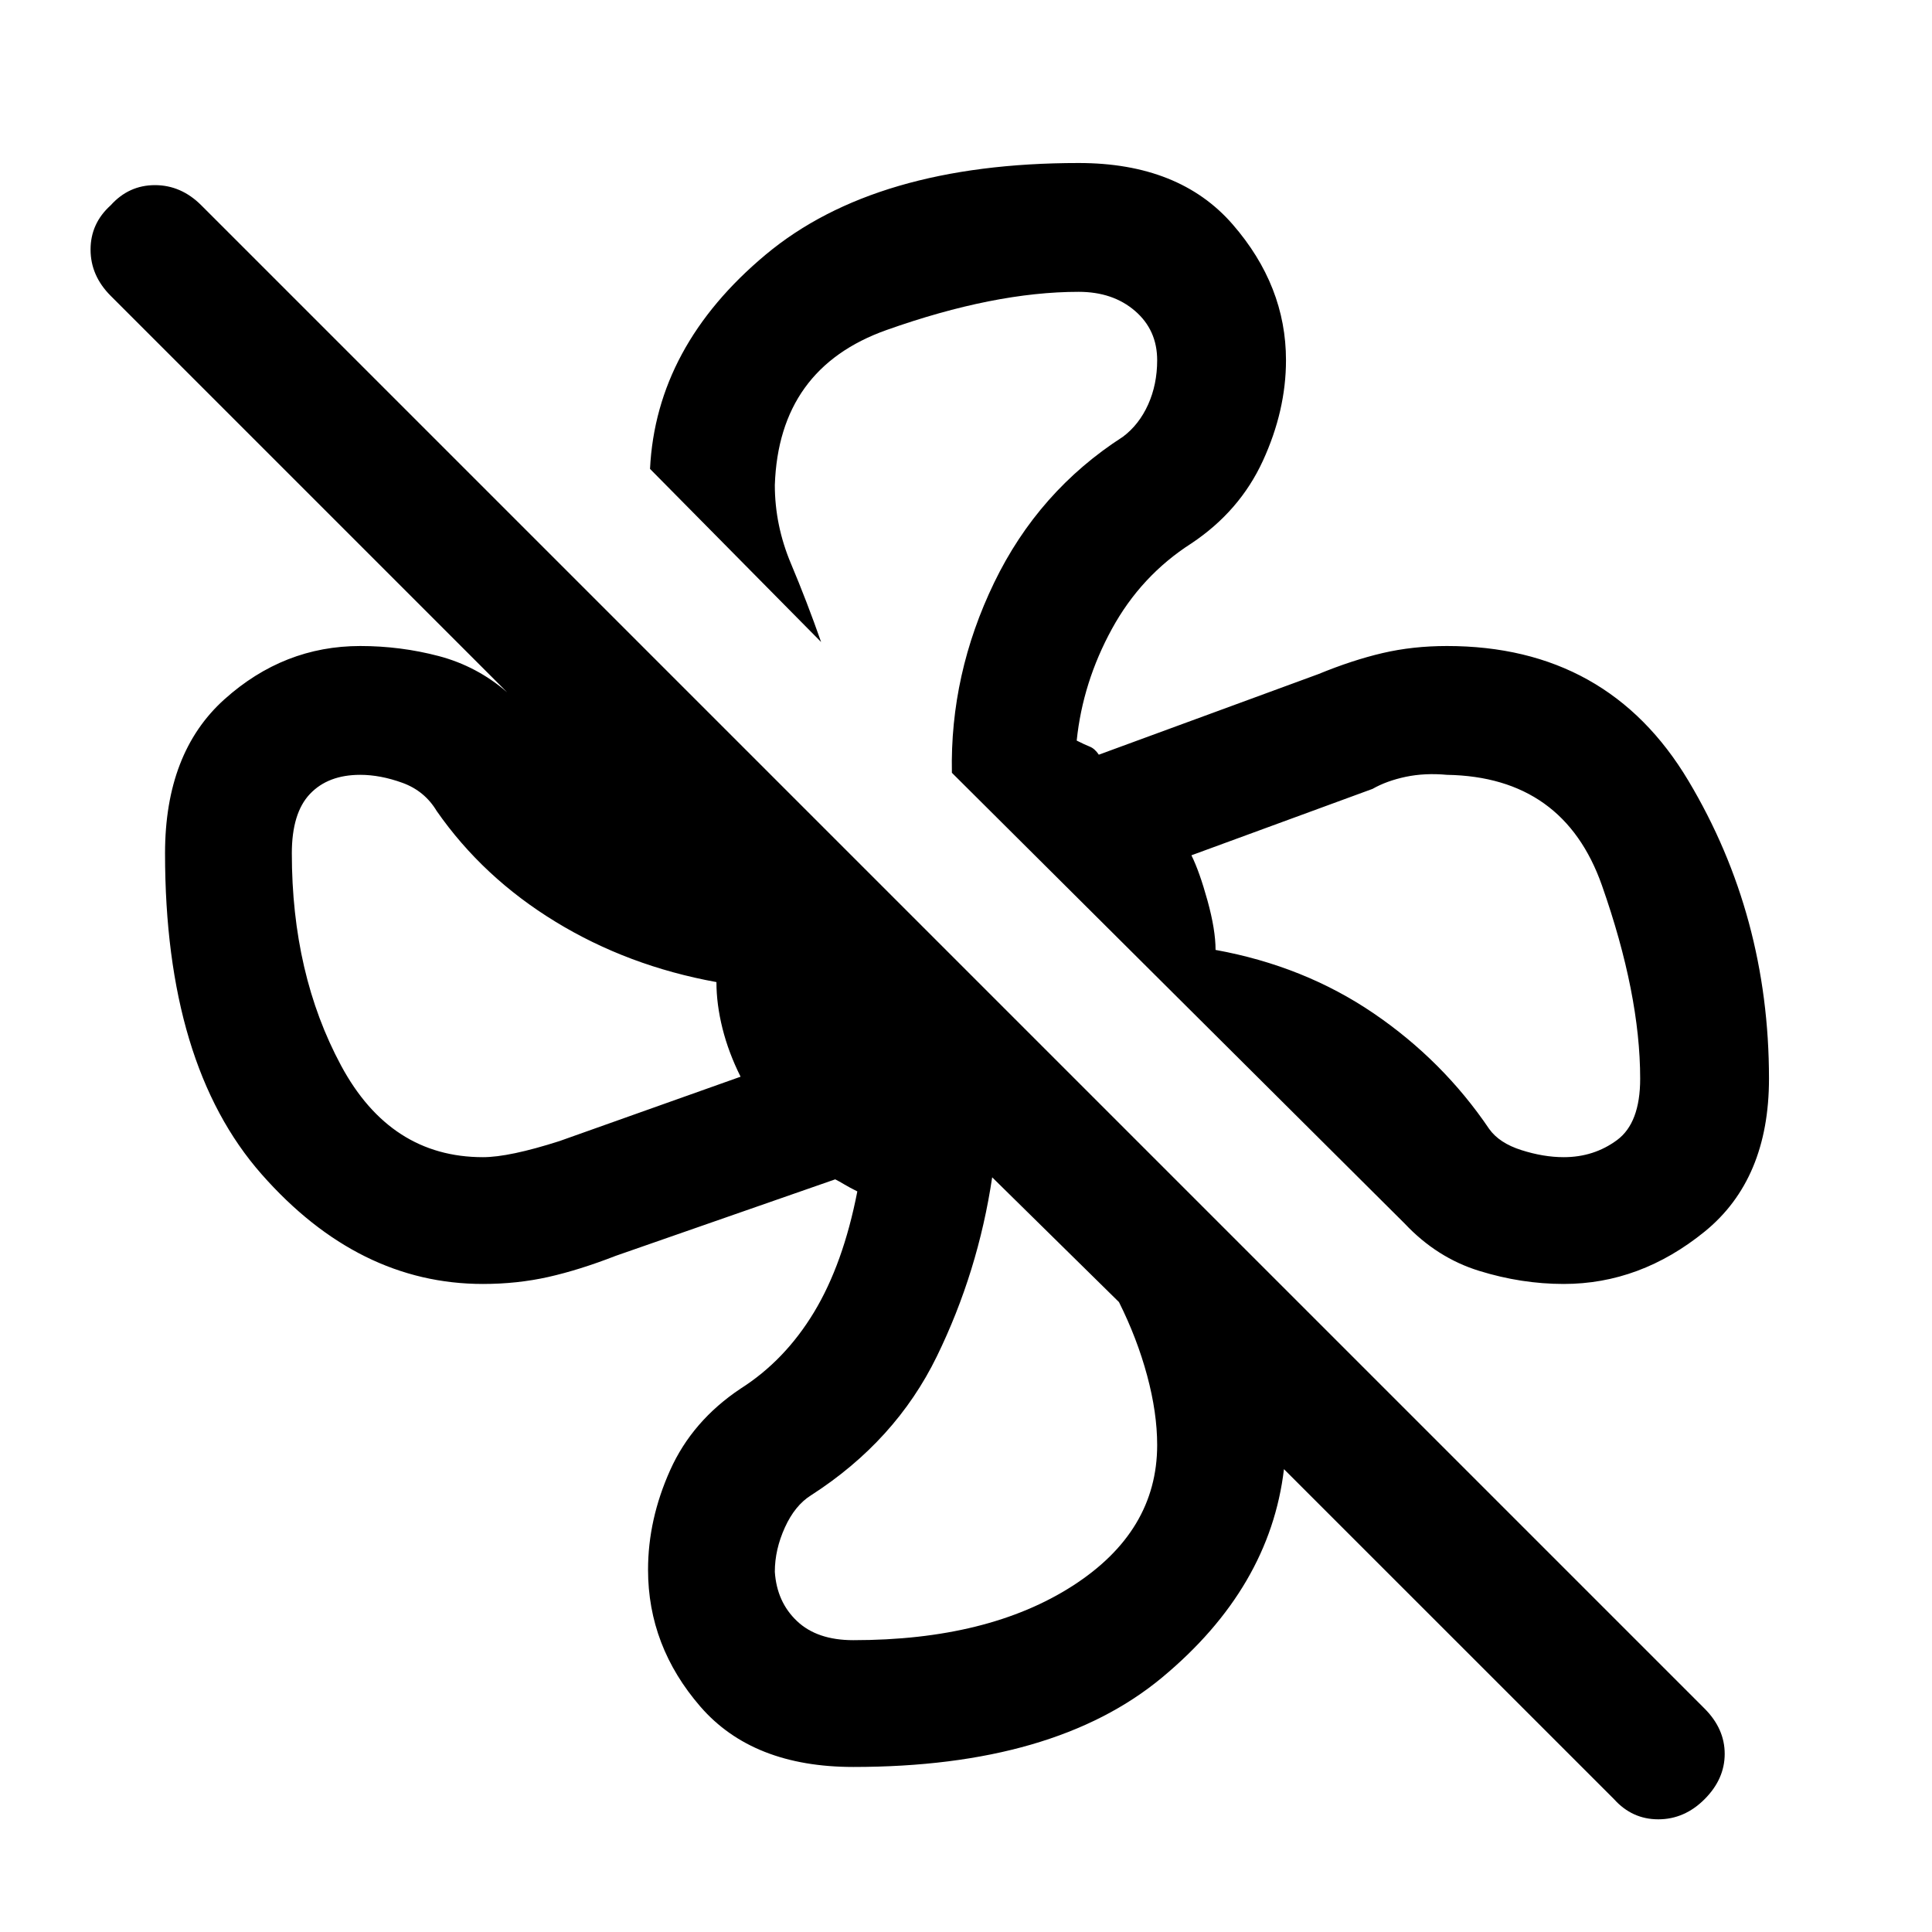 <svg xmlns="http://www.w3.org/2000/svg" height="40" width="40"><path d="M36.625 22.333Q36.625 24.417 35.292 25.5Q33.958 26.583 32.375 26.583Q31.5 26.583 30.625 26.312Q29.75 26.042 29.083 25.333L19.708 16Q19.667 13.958 20.583 12.063Q21.5 10.167 23.25 9.042Q23.583 8.792 23.771 8.375Q23.958 7.958 23.958 7.458Q23.958 6.833 23.5 6.438Q23.042 6.042 22.333 6.042Q20.583 6.042 18.354 6.833Q16.125 7.625 16.042 10.042Q16.042 10.875 16.375 11.667Q16.708 12.458 17 13.292L13.458 9.708Q13.583 7.167 15.854 5.271Q18.125 3.375 22.333 3.375Q24.417 3.375 25.521 4.646Q26.625 5.917 26.625 7.458Q26.625 8.5 26.146 9.542Q25.667 10.583 24.667 11.25Q23.625 11.917 23.021 13.021Q22.417 14.125 22.292 15.333Q22.458 15.417 22.562 15.458Q22.667 15.5 22.75 15.625L27.292 13.958Q28 13.667 28.625 13.521Q29.25 13.375 29.958 13.375Q33.292 13.375 34.958 16.167Q36.625 18.958 36.625 22.333ZM17.667 36.583Q15.583 36.583 14.5 35.333Q13.417 34.083 13.417 32.5Q13.417 31.458 13.875 30.438Q14.333 29.417 15.333 28.75Q16.25 28.167 16.854 27.167Q17.458 26.167 17.75 24.667Q17.583 24.583 17.479 24.521Q17.375 24.458 17.292 24.417L12.75 26Q12 26.292 11.354 26.438Q10.708 26.583 10 26.583Q7.417 26.583 5.417 24.312Q3.417 22.042 3.417 17.667Q3.417 15.583 4.646 14.479Q5.875 13.375 7.458 13.375Q8.292 13.375 9.083 13.583Q9.875 13.792 10.5 14.333L2.292 6.125Q1.875 5.708 1.875 5.167Q1.875 4.625 2.292 4.25Q2.667 3.833 3.208 3.833Q3.75 3.833 4.167 4.25L35.292 35.375Q35.708 35.792 35.708 36.312Q35.708 36.833 35.292 37.25Q34.875 37.667 34.333 37.667Q33.792 37.667 33.417 37.25L26.583 30.417Q26.583 30.417 26.583 30.417Q26.583 30.417 26.583 30.417Q26.292 32.875 24.062 34.729Q21.833 36.583 17.667 36.583ZM32.375 23.958Q33 23.958 33.479 23.604Q33.958 23.25 33.958 22.333Q33.958 20.583 33.167 18.333Q32.375 16.083 29.958 16.042Q29.5 16 29.104 16.083Q28.708 16.167 28.417 16.333L24.667 17.708Q24.833 18.042 25 18.646Q25.167 19.25 25.167 19.667Q27 20 28.438 20.979Q29.875 21.958 30.833 23.375Q31.042 23.667 31.5 23.812Q31.958 23.958 32.375 23.958ZM10 23.958Q10.542 23.958 11.583 23.625L15.333 22.292Q15.083 21.792 14.958 21.292Q14.833 20.792 14.833 20.333Q13 20 11.5 19.083Q10 18.167 9.042 16.792Q8.792 16.375 8.333 16.208Q7.875 16.042 7.458 16.042Q6.792 16.042 6.417 16.438Q6.042 16.833 6.042 17.667Q6.042 20.167 7.062 22.062Q8.083 23.958 10 23.958ZM17.667 33.958Q20.458 33.958 22.208 32.833Q23.958 31.708 23.958 29.917Q23.958 29.25 23.75 28.479Q23.542 27.708 23.167 26.958L20.542 24.375Q20.542 24.375 20.542 24.375Q20.542 24.375 20.542 24.375Q20.25 26.333 19.396 28.083Q18.542 29.833 16.792 30.958Q16.458 31.167 16.25 31.625Q16.042 32.083 16.042 32.542Q16.083 33.167 16.5 33.562Q16.917 33.958 17.667 33.958ZM25.167 19.667Q25.167 19.667 25.167 19.667Q25.167 19.667 25.167 19.667Q25.167 19.667 25.167 19.667Q25.167 19.667 25.167 19.667Q25.167 19.667 25.167 19.667Q25.167 19.667 25.167 19.667Q25.167 19.667 25.167 19.667Q25.167 19.667 25.167 19.667Q25.167 19.667 25.167 19.667Q25.167 19.667 25.167 19.667Q25.167 19.667 25.167 19.667Q25.167 19.667 25.167 19.667ZM20.542 24.375Q20.542 24.375 20.542 24.375Q20.542 24.375 20.542 24.375Q20.542 24.375 20.542 24.375Q20.542 24.375 20.542 24.375Q20.542 24.375 20.542 24.375Q20.542 24.375 20.542 24.375Q20.542 24.375 20.542 24.375Q20.542 24.375 20.542 24.375Q20.542 24.375 20.542 24.375Q20.542 24.375 20.542 24.375Q20.542 24.375 20.542 24.375Q20.542 24.375 20.542 24.375ZM14.833 20.333Q14.833 20.333 14.833 20.333Q14.833 20.333 14.833 20.333Q14.833 20.333 14.833 20.333Q14.833 20.333 14.833 20.333Q14.833 20.333 14.833 20.333Q14.833 20.333 14.833 20.333Q14.833 20.333 14.833 20.333Q14.833 20.333 14.833 20.333Q14.833 20.333 14.833 20.333Q14.833 20.333 14.833 20.333Q14.833 20.333 14.833 20.333Q14.833 20.333 14.833 20.333ZM19.708 16Q19.708 16 19.708 16Q19.708 16 19.708 16Q19.708 16 19.708 16Q19.708 16 19.708 16Q19.708 16 19.708 16Q19.708 16 19.708 16Q19.708 16 19.708 16Q19.708 16 19.708 16Q19.708 16 19.708 16Q19.708 16 19.708 16Z"/></svg>